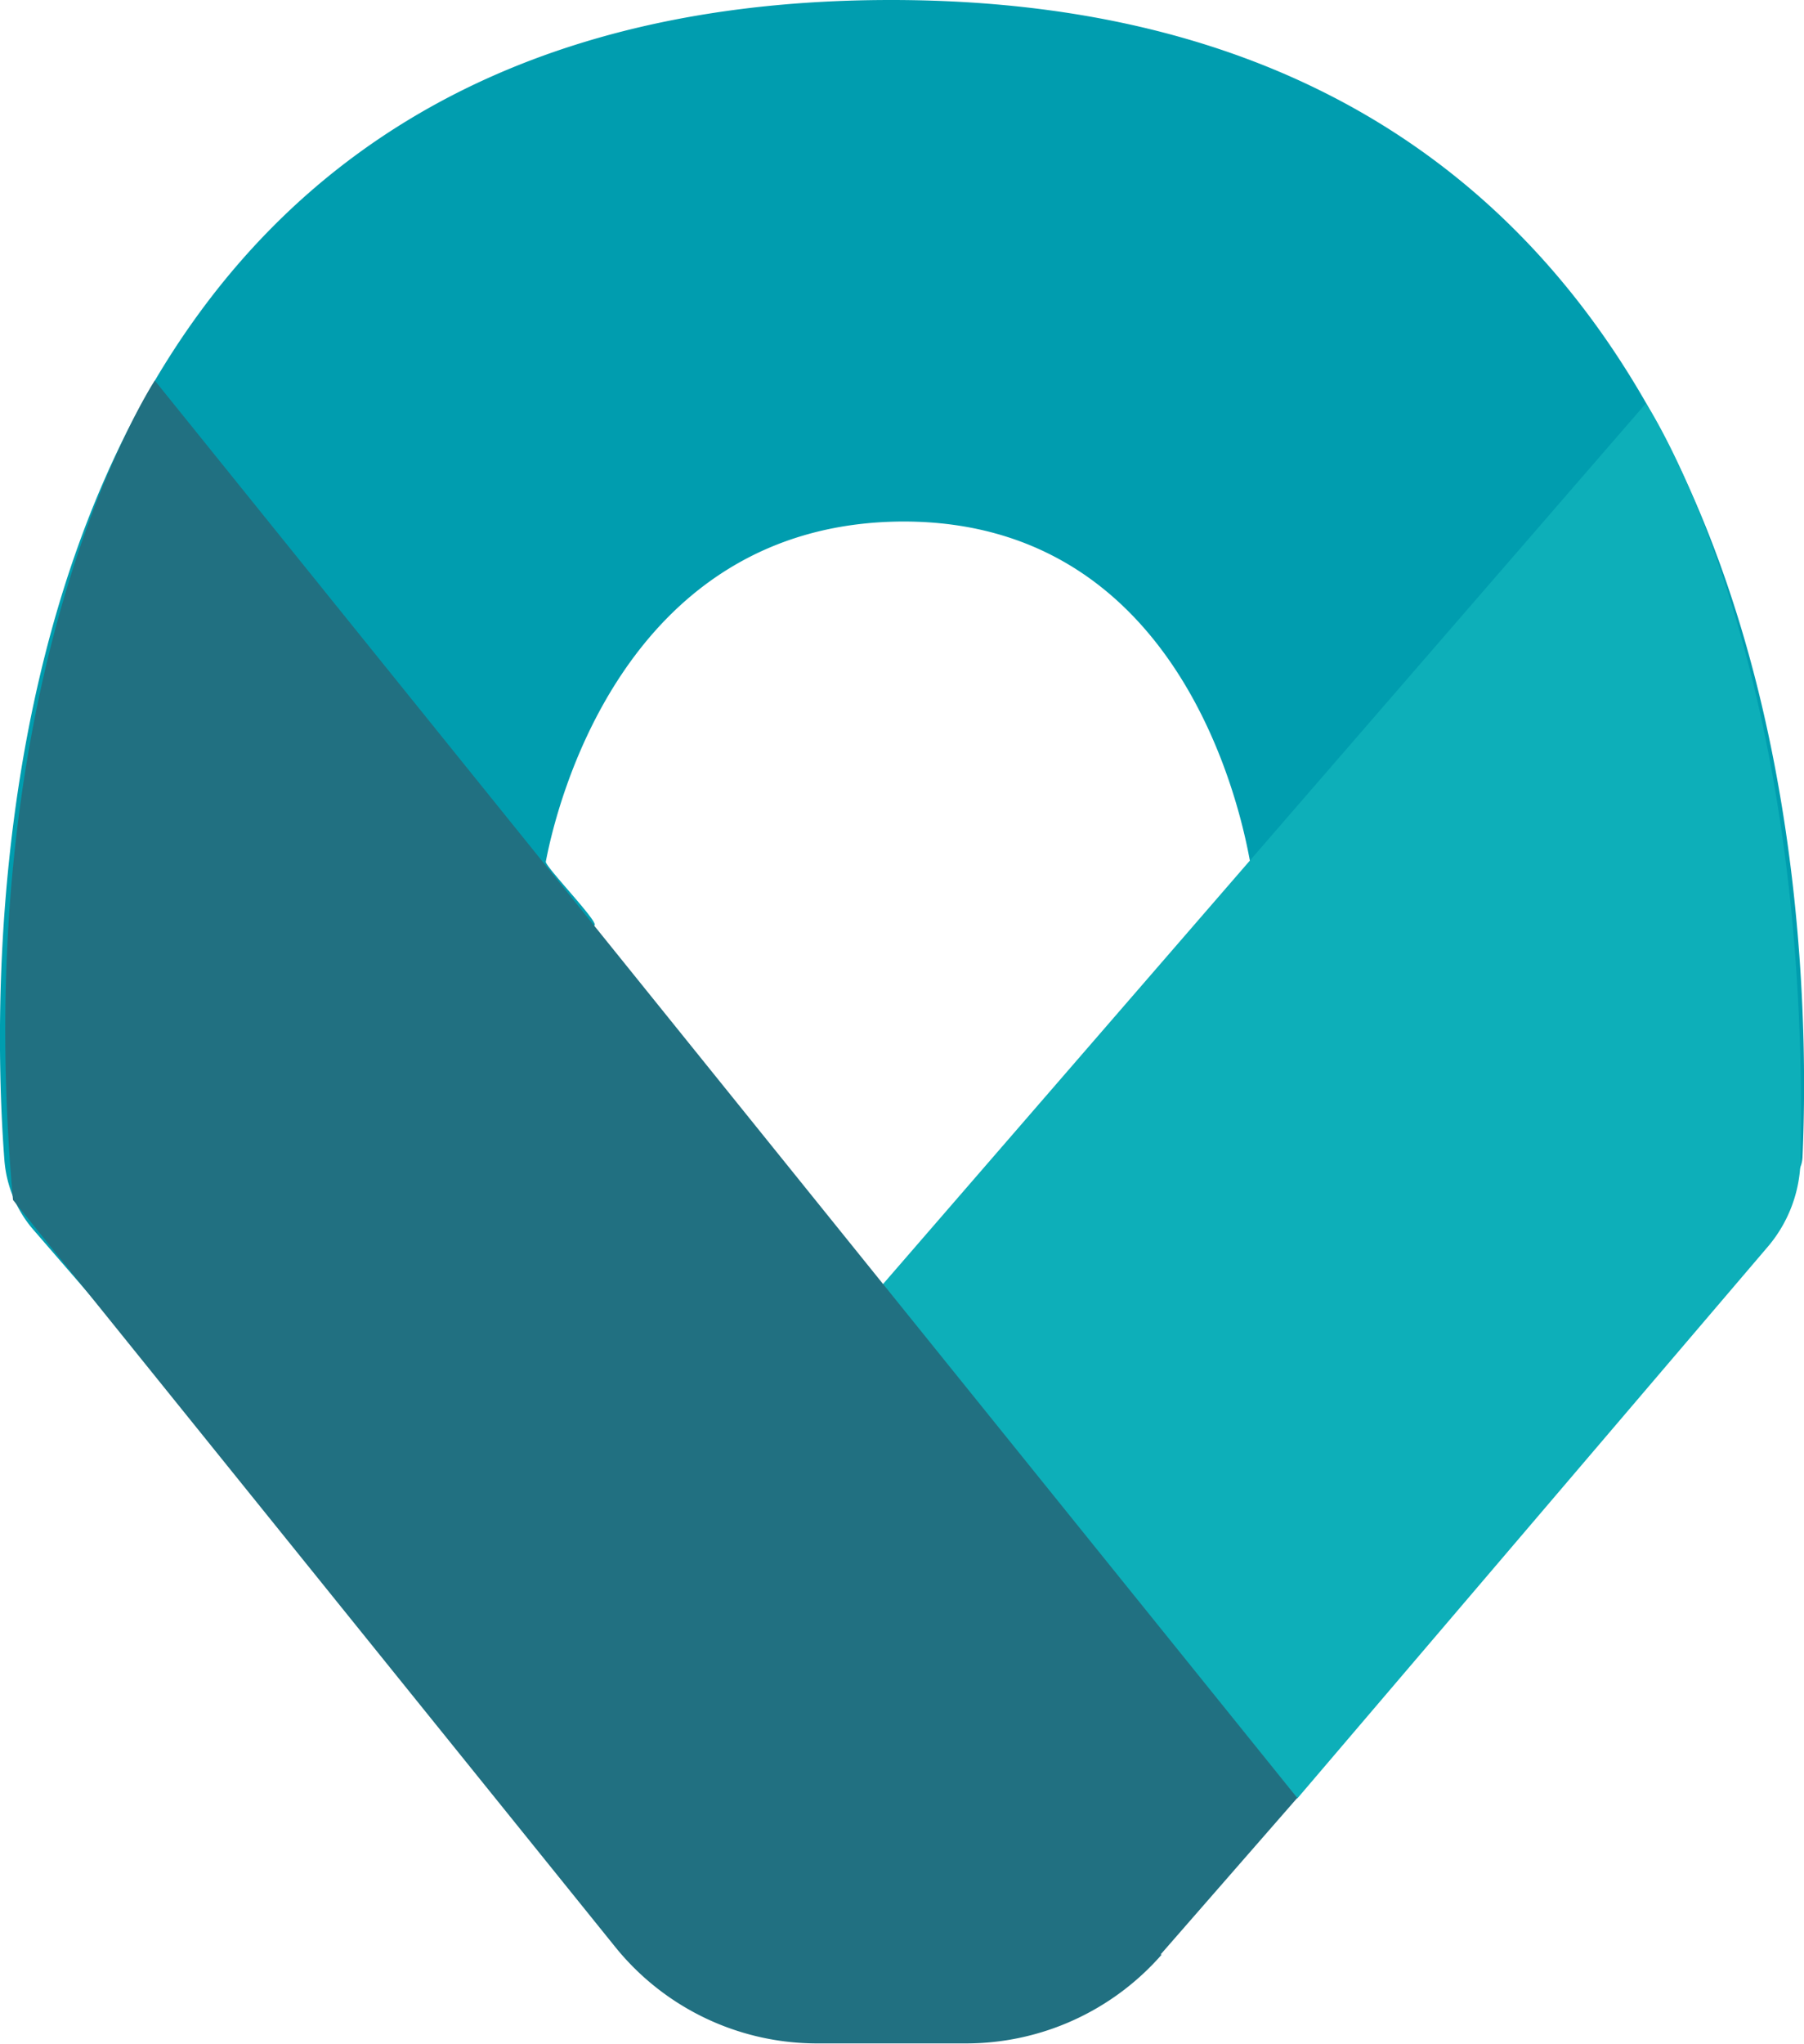 <svg xmlns="http://www.w3.org/2000/svg" viewBox="0 0 60.95 69.03"><defs><style>.cls-1{fill:#009daf;}.cls-2{fill:#0dafb9;}.cls-3{fill:#217081;}</style></defs><title>logo</title><g id="Capa_2" data-name="Capa 2"><g id="Capa_1-2" data-name="Capa 1"><path class="cls-1" d="M1.08,41.47a4.08,4.08,0,0,1-.93-2.28C-.38,32.29-1.21,0,30.1,0,60.72,0,61.25,31.16,60.9,39.06a1.09,1.09,0,0,1-1.65.89L42.77,30a1,1,0,0,1-.5-.7c-.36-2.17-2.48-11.69-11.75-11.69C21,17.64,18.76,27.4,18.44,29.1c0,.18,1.76,2,1.65,2.14L6.26,47.45Z"/><path class="cls-2" d="M29.79,43.41,55.61,13.62S61.22,22,60.83,39.26a4.63,4.63,0,0,1-1.07,2.8L43.83,60.73Z"/><path class="cls-3" d="M39.21,66l4.62-5.29L5.23,12.85S-1.18,22.61.44,40.52L20.8,65.76A8.76,8.76,0,0,0,27.63,69h5a8.78,8.78,0,0,0,6.62-3"/></g></g></svg>